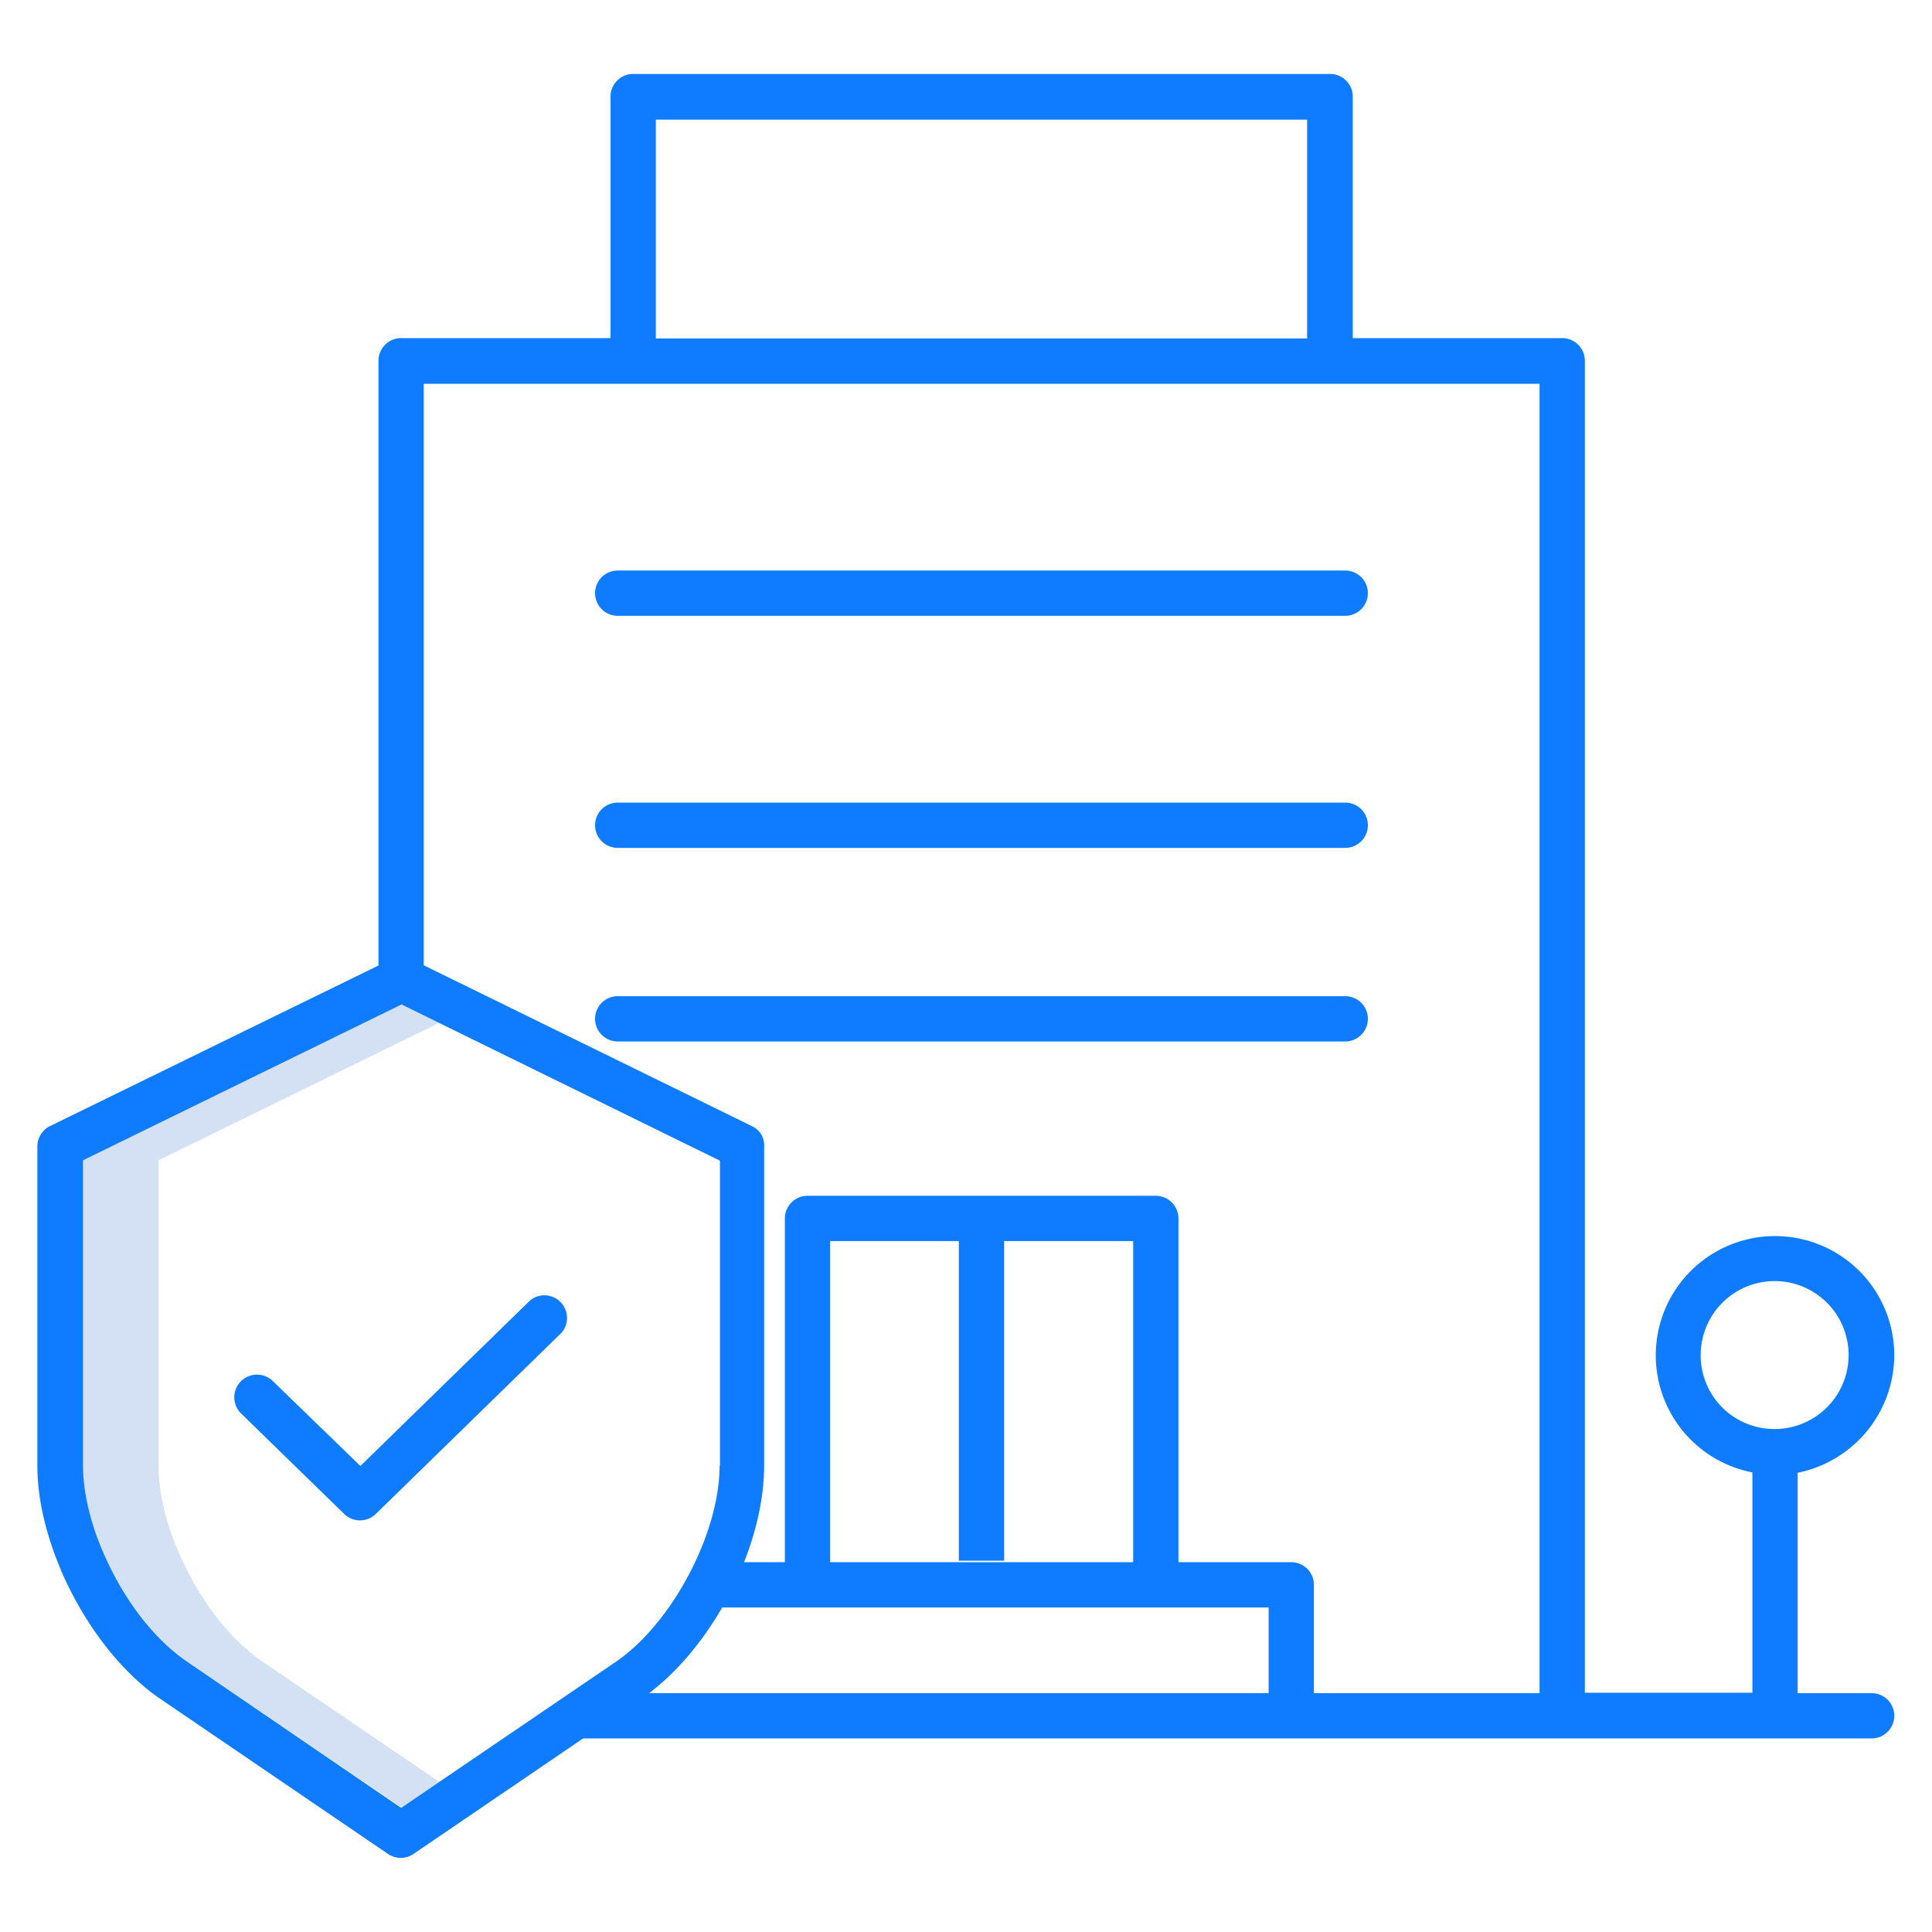 <svg id="Layer_1" data-name="Layer 1" xmlns="http://www.w3.org/2000/svg" viewBox="0 0 512 512"><defs><style>.cls-2{fill:#0f7cff}</style></defs><path d="M69.5 440.3c-8.2-5.6-15.9-15.3-21.2-26.8-4.1-8.7-6.3-17.7-6.3-25.2v-80.8l74.3-36.4-10-4.9L22 307.5v80.8c0 7.5 2.2 16.5 6.3 25.2 5.3 11.4 13 21.2 21.2 26.8l56.9 38.7 10-6.8z" fill="#d4e1f4"/><path class="cls-2" d="M163.7 163.2h192.8a6 6 0 000-12H163.7a6 6 0 000 12zm0 61.5h192.8a6 6 0 000-12H163.7a6 6 0 000 12zm0 51.3h192.8a6 6 0 000-12H163.7a6 6 0 000 12z"/><path class="cls-2" d="M502 359.1a31.6 31.6 0 10-37.6 31.1v58.4H420v-353a6 6 0 00-6-6h-55.5v-64a6 6 0 00-6-6H167.8a6 6 0 00-6 6v64h-55.5a6 6 0 00-6 6v163.9h12V101.7H408v347h-59.8V420a6 6 0 00-6-6h-29.9v-91.1a6 6 0 00-6-6H214a6 6 0 00-6 6V414h-20.7v12h148.9v22.7h-183a6 6 0 000 12H496a6 6 0 000-12h-19.6v-58.4a31.9 31.9 0 0025.6-31.2zM173.8 31.7h172.6v58H173.8zM220 328.9h34.1v84.7h12v-84.7h34.2V414H220zm230.7 30.2a19.6 19.6 0 1119.6 19.6 19.5 19.5 0 01-19.6-19.6z"/><path class="cls-2" d="M199.4 298.5L109 254.2a6.15 6.15 0 00-5.3 0l-90.4 44.2a6 6 0 00-3.4 5.4v84.6c0 9.4 2.6 19.8 7.4 30.3 6.2 13.3 15.4 24.9 25.3 31.6l60.2 41a6 6 0 006.8 0l60.2-41c18.4-12.5 32.7-39.7 32.7-61.9v-84.5a5.54 5.54 0 00-3.1-5.4zm-8.7 89.9c0 18-12.6 41.8-27.5 52l-56.9 38.7-56.8-38.8c-8.2-5.6-15.9-15.3-21.2-26.8-4.1-8.7-6.3-17.7-6.3-25.2v-80.8l84.4-41.3 84.4 41.4v80.8z"/><path class="cls-2" d="M72.3 366a6 6 0 00-8.4 8.6l27.3 26.6a6 6 0 008.4 0l49.2-48a6 6 0 00-8.3-8.6l-45 43.9z"/></svg>